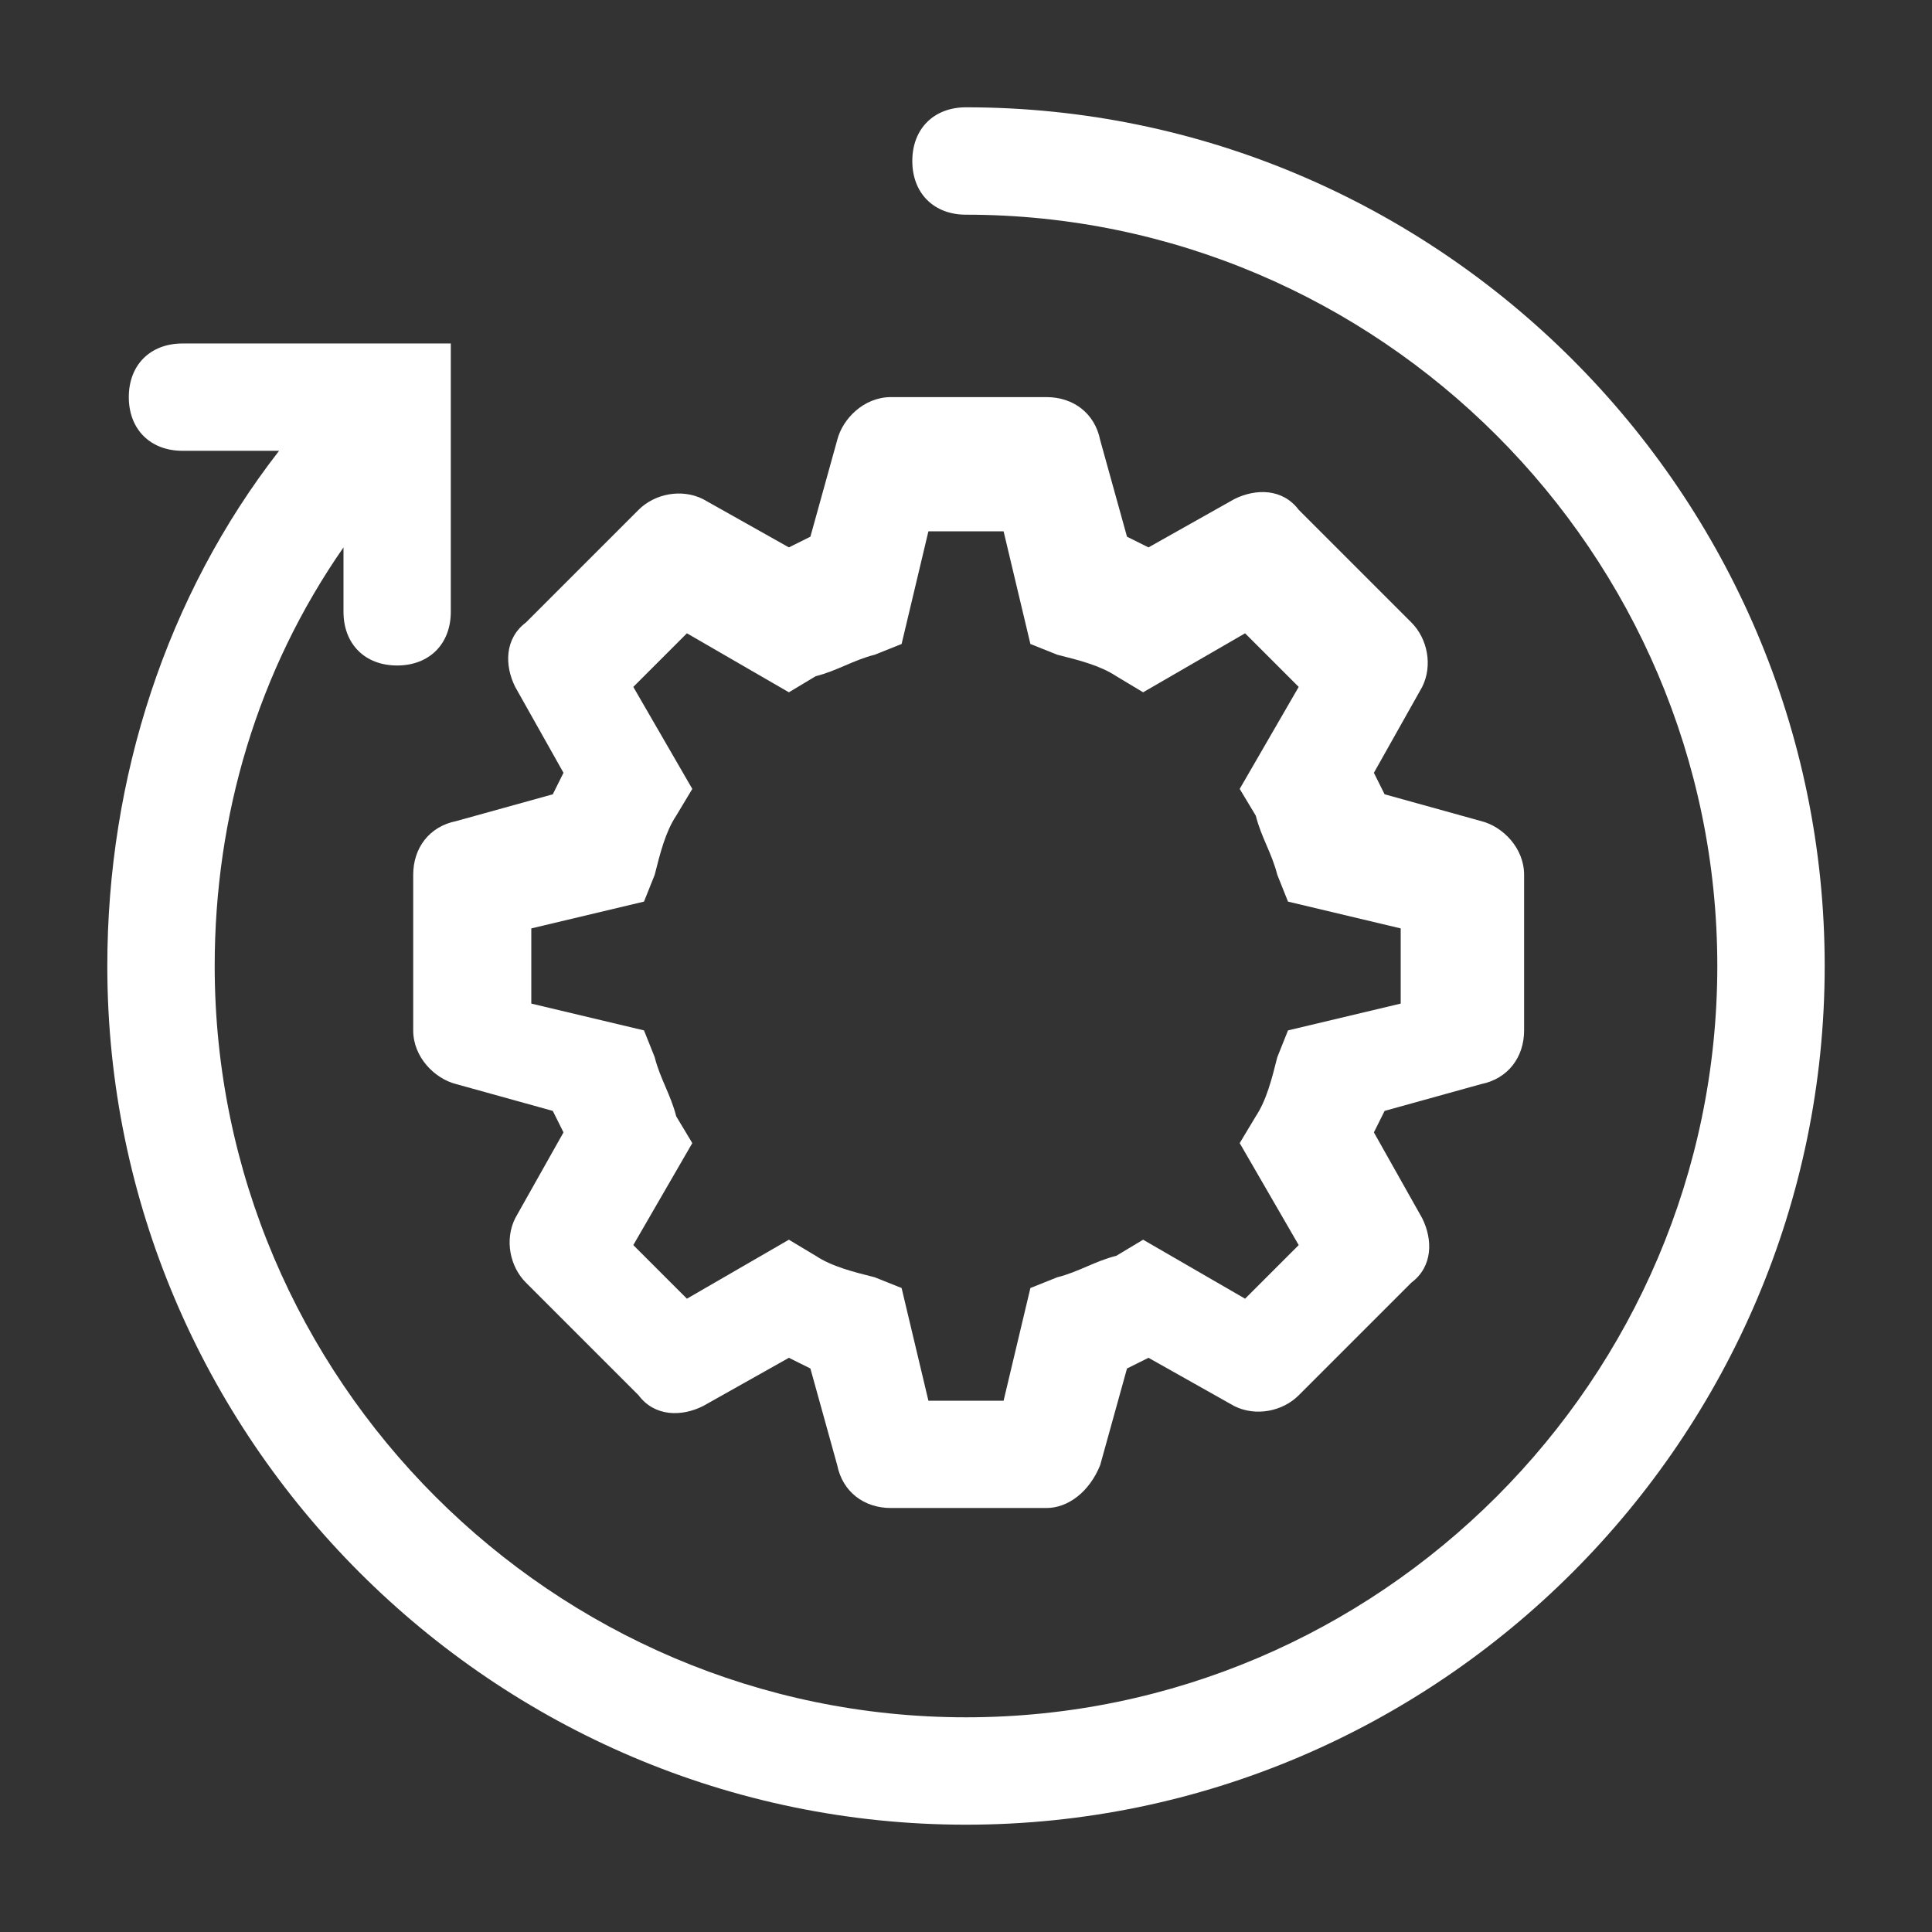 <svg width="24" height="24" viewBox="0 0 24 24" fill="none" xmlns="http://www.w3.org/2000/svg">
<rect x="0" y="0" width="24" height="24" fill="#333333" stroke="none"/>
<g clip-path="url(#clip0_205_167)">
<path d="M13 18.733H11.067C10.733 18.733 10.467 18.533 10.4 18.2L10.067 17L9.8 16.867L8.733 17.467C8.467 17.6 8.133 17.6 7.933 17.333L6.533 15.933C6.333 15.733 6.267 15.4 6.4 15.133L7 14.067L6.867 13.8L5.667 13.467C5.4 13.4 5.133 13.133 5.133 12.8V10.867C5.133 10.533 5.333 10.267 5.667 10.2L6.867 9.867L7 9.6L6.4 8.533C6.267 8.267 6.267 7.933 6.533 7.733L7.933 6.333C8.133 6.133 8.467 6.067 8.733 6.2L9.8 6.8L10.067 6.667L10.4 5.467C10.467 5.2 10.733 4.933 11.067 4.933H13C13.333 4.933 13.6 5.133 13.667 5.467L14 6.667L14.267 6.8L15.333 6.2C15.6 6.067 15.933 6.067 16.133 6.333L17.533 7.733C17.733 7.933 17.8 8.267 17.667 8.533L17.067 9.6L17.2 9.867L18.4 10.2C18.667 10.267 18.933 10.533 18.933 10.867V12.8C18.933 13.133 18.733 13.4 18.4 13.467L17.2 13.8L17.067 14.067L17.667 15.133C17.8 15.4 17.8 15.733 17.533 15.933L16.133 17.333C15.933 17.533 15.6 17.6 15.333 17.467L14.267 16.867L14 17L13.667 18.2C13.533 18.533 13.267 18.733 13 18.733ZM11.533 17.4H12.467L12.8 16L13.133 15.867C13.4 15.8 13.6 15.667 13.867 15.6L14.2 15.4L15.467 16.133L16.133 15.467L15.4 14.2L15.6 13.867C15.733 13.667 15.8 13.4 15.867 13.133L16 12.8L17.4 12.467V11.533L16 11.2L15.867 10.867C15.8 10.6 15.667 10.4 15.6 10.133L15.4 9.8L16.133 8.533L15.467 7.867L14.2 8.6L13.867 8.4C13.667 8.267 13.4 8.2 13.133 8.133L12.8 8L12.467 6.6H11.533L11.2 8L10.867 8.133C10.6 8.2 10.4 8.333 10.133 8.4L9.8 8.6L8.533 7.867L7.867 8.533L8.6 9.8L8.4 10.133C8.267 10.333 8.2 10.6 8.133 10.867L8 11.2L6.6 11.533V12.467L8 12.8L8.133 13.133C8.2 13.4 8.333 13.6 8.4 13.867L8.6 14.2L7.867 15.467L8.533 16.133L9.8 15.4L10.133 15.6C10.333 15.733 10.6 15.8 10.867 15.867L11.2 16L11.533 17.4Z" fill="white"/>
<path d="M12 1.333C11.6 1.333 11.333 1.6 11.333 2C11.333 2.4 11.6 2.667 12 2.667C17.133 2.667 21.333 6.867 21.333 12C21.333 17.133 17.133 21.333 12 21.333C6.867 21.333 2.667 17.133 2.667 12C2.667 10.133 3.2 8.333 4.267 6.8V7.6C4.267 8 4.533 8.267 4.933 8.267C5.333 8.267 5.6 8 5.6 7.6V4.267H2.267C1.867 4.267 1.6 4.533 1.6 4.933C1.6 5.333 1.867 5.6 2.267 5.6H3.467C2.067 7.4 1.333 9.667 1.333 12C1.333 17.867 6.133 22.667 12 22.667C17.867 22.667 22.667 17.867 22.667 12C22.667 6.133 17.867 1.333 12 1.333Z" fill="white"/>
</g>
<defs>
<clipPath id="clip0_205_167">
<rect width="24" height="24" fill="white"/>
</clipPath>
</defs>
</svg>
